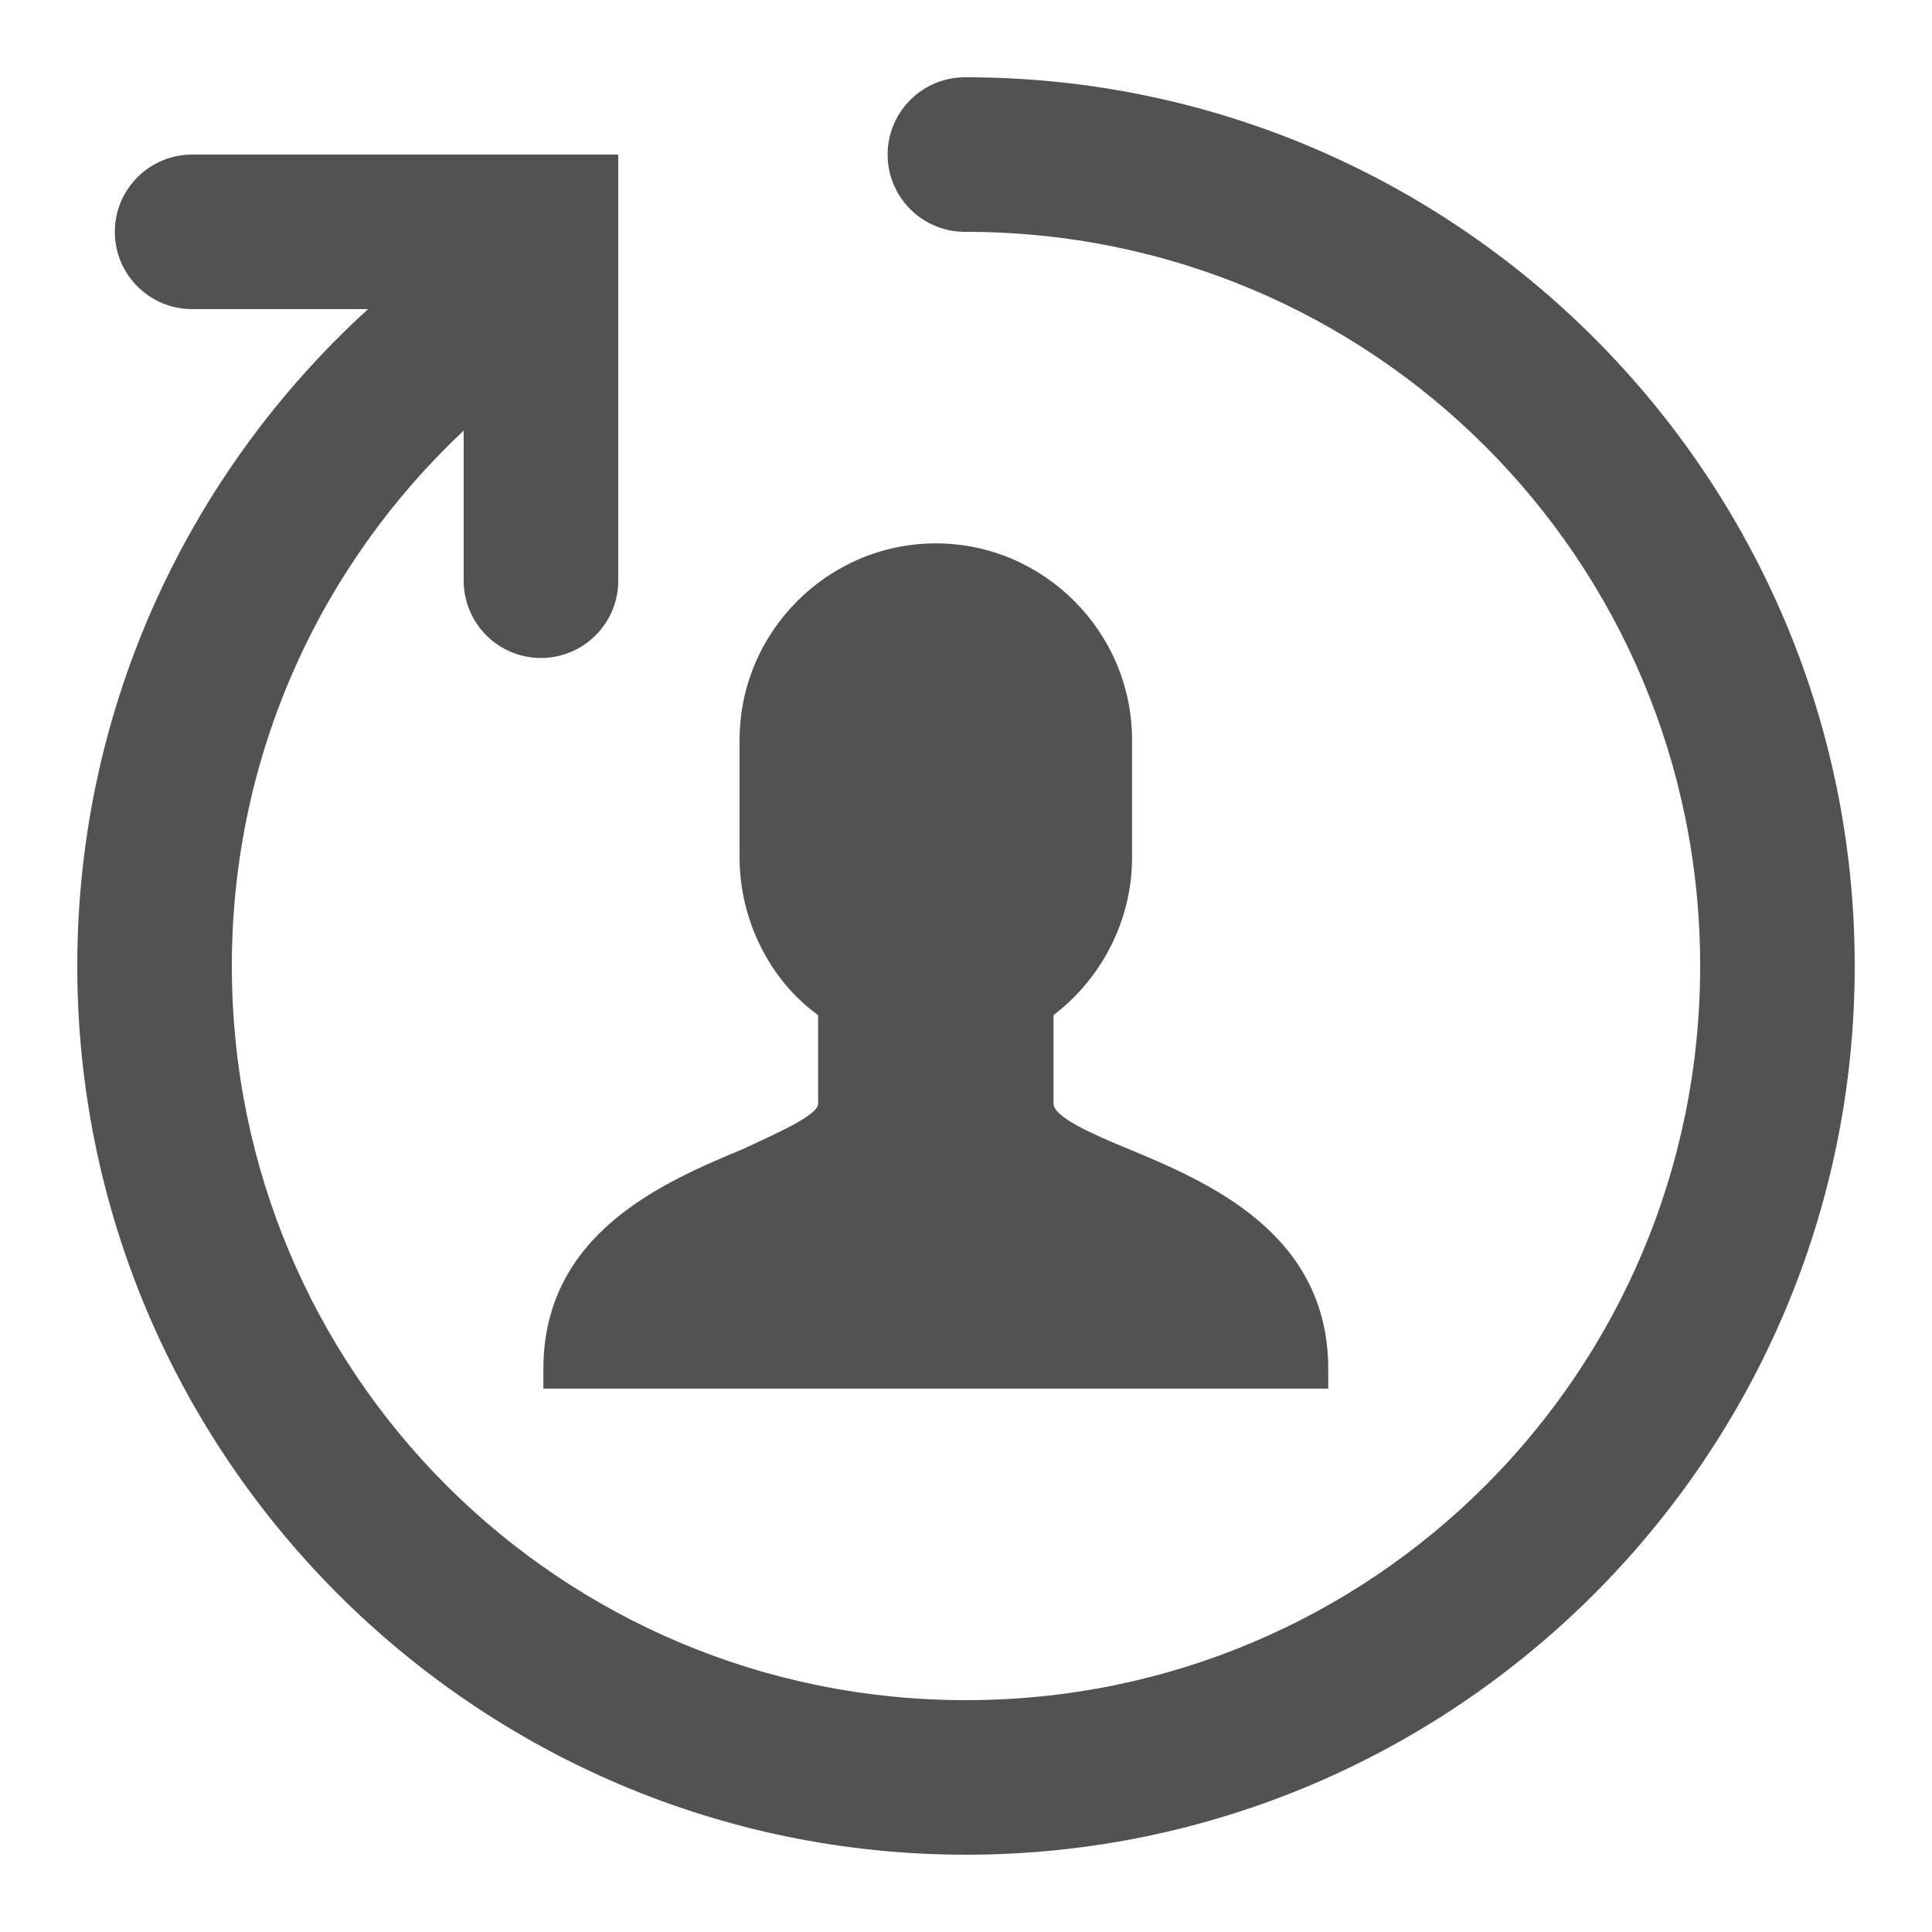 <svg width="40" height="40" viewBox="0 0 40 40" fill="none" xmlns="http://www.w3.org/2000/svg">
<path d="M20 1.6C19.788 1.597 19.578 1.636 19.381 1.715C19.184 1.794 19.005 1.912 18.854 2.061C18.703 2.209 18.583 2.387 18.501 2.582C18.419 2.778 18.377 2.988 18.377 3.2C18.377 3.412 18.419 3.622 18.501 3.818C18.583 4.013 18.703 4.191 18.854 4.339C19.005 4.488 19.184 4.606 19.381 4.685C19.578 4.764 19.788 4.803 20 4.8C28.414 4.8 35.2 11.586 35.2 20C35.2 28.414 28.414 35.2 20 35.2C11.586 35.2 4.8 28.414 4.8 20C4.8 15.619 6.646 11.687 9.6 8.916V12C9.597 12.212 9.636 12.422 9.715 12.619C9.794 12.816 9.912 12.995 10.06 13.146C10.209 13.297 10.387 13.417 10.582 13.499C10.778 13.581 10.988 13.623 11.2 13.623C11.412 13.623 11.622 13.581 11.818 13.499C12.013 13.417 12.191 13.297 12.339 13.146C12.488 12.995 12.606 12.816 12.685 12.619C12.764 12.422 12.803 12.212 12.8 12V3.2H4C3.788 3.197 3.577 3.236 3.381 3.315C3.184 3.394 3.005 3.512 2.854 3.661C2.703 3.809 2.583 3.987 2.501 4.182C2.419 4.378 2.377 4.588 2.377 4.8C2.377 5.012 2.419 5.222 2.501 5.418C2.583 5.613 2.703 5.791 2.854 5.939C3.005 6.088 3.184 6.206 3.381 6.285C3.577 6.364 3.788 6.403 4 6.4H7.62C3.925 9.768 1.6 14.618 1.6 20C1.6 30.143 9.857 38.4 20 38.4C30.143 38.4 38.4 30.143 38.4 20C38.4 9.857 30.143 1.6 20 1.6Z" fill="#525252"/>
<path d="M23.357 23.785C22.666 23.501 21.812 23.133 21.812 22.849V21.017C22.828 20.245 23.438 19.024 23.438 17.762V15.32C23.438 13.081 21.609 11.25 19.375 11.25C17.141 11.25 15.312 13.081 15.312 15.32V17.762C15.312 19.024 15.922 20.285 16.938 21.017V22.849C16.938 23.094 16.084 23.459 15.393 23.785C13.729 24.477 11.25 25.535 11.25 28.343V28.75H27.5V28.343C27.5 25.535 25.021 24.477 23.357 23.785Z" fill="#525252"/>
</svg>
